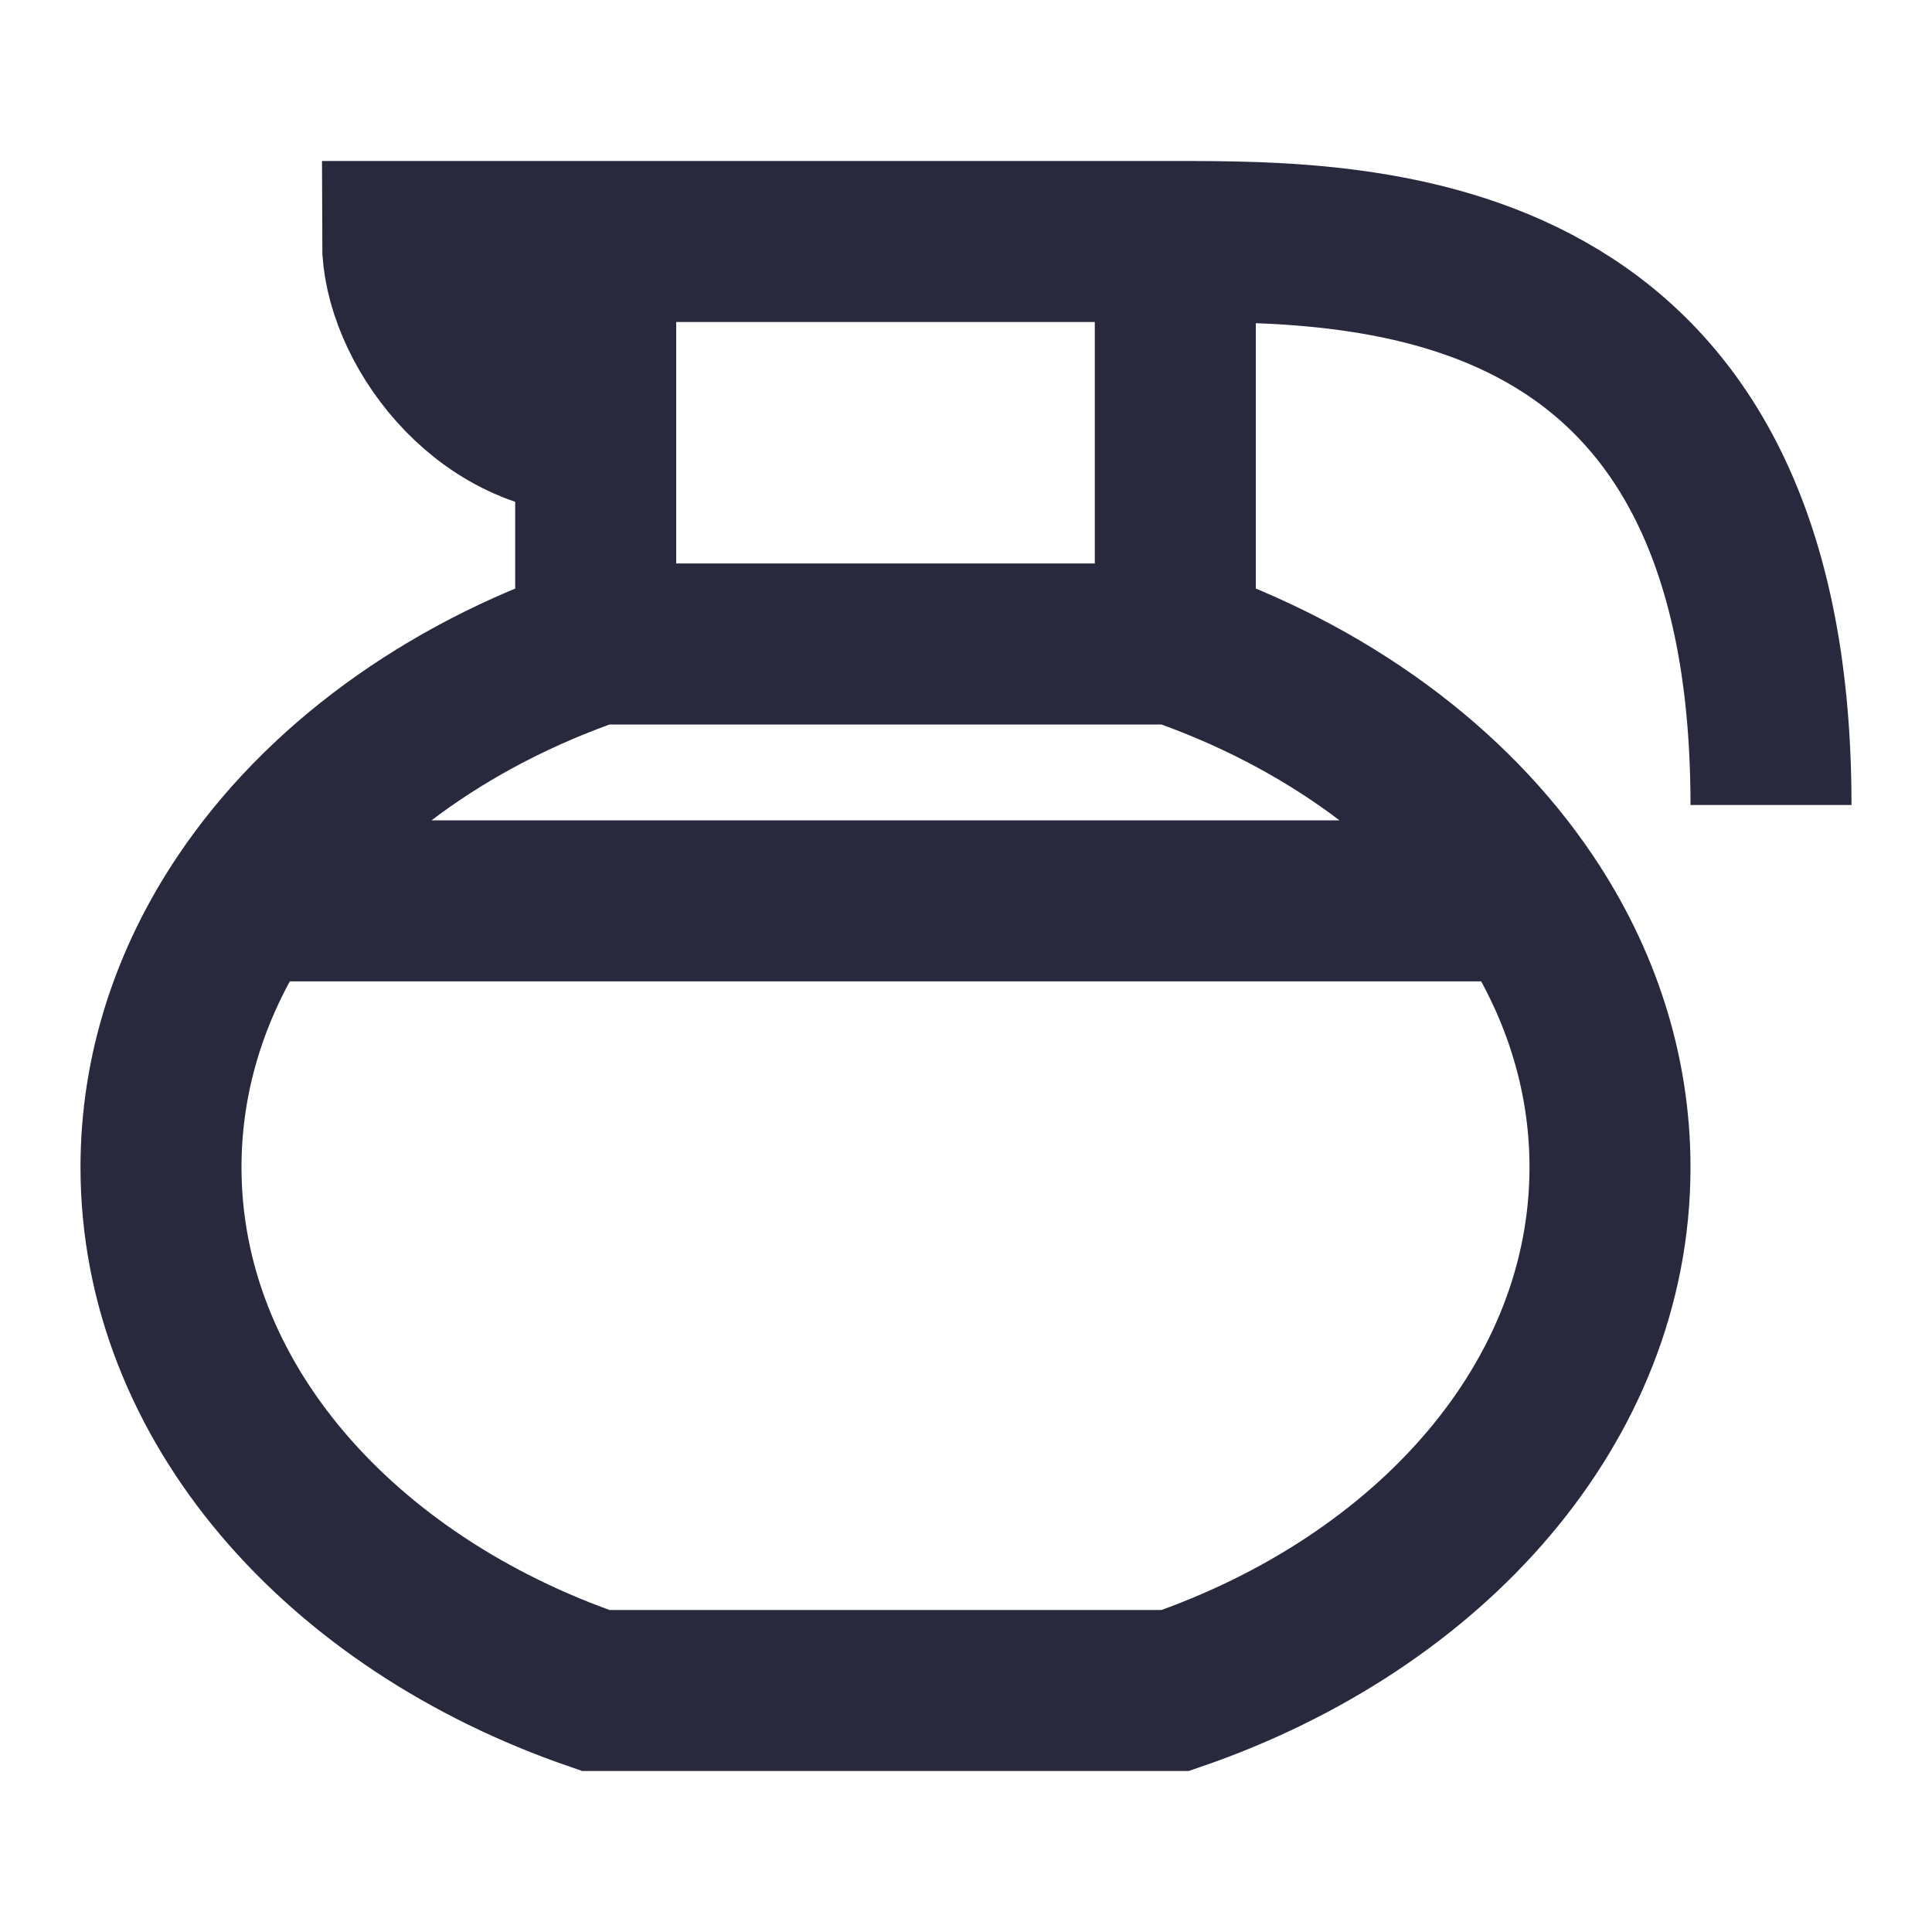 <svg width="24" height="24" viewBox="0 0 24 24" fill="none" xmlns="http://www.w3.org/2000/svg">
<path d="M18.962 11.191C19.625 12.179 20 13.305 20 14.5C20 17.407 17.779 19.906 14.6 21H7.4C4.221 19.906 2 17.407 2 14.5C2 13.305 2.375 12.179 3.038 11.191M18.962 11.191H3.038M18.962 11.191C18.012 9.776 16.472 8.644 14.6 8M3.038 11.191C3.988 9.776 5.528 8.644 7.4 8M7.4 8H14.6M7.4 8V5.4M14.6 8V3M7.4 3H14.6M7.4 3H5C5 4 6 5.4 7.4 5.4M7.4 3V5.4M14.6 3C17 3 22 3 22 10" stroke="#28293D" stroke-width="2"/>
</svg>
